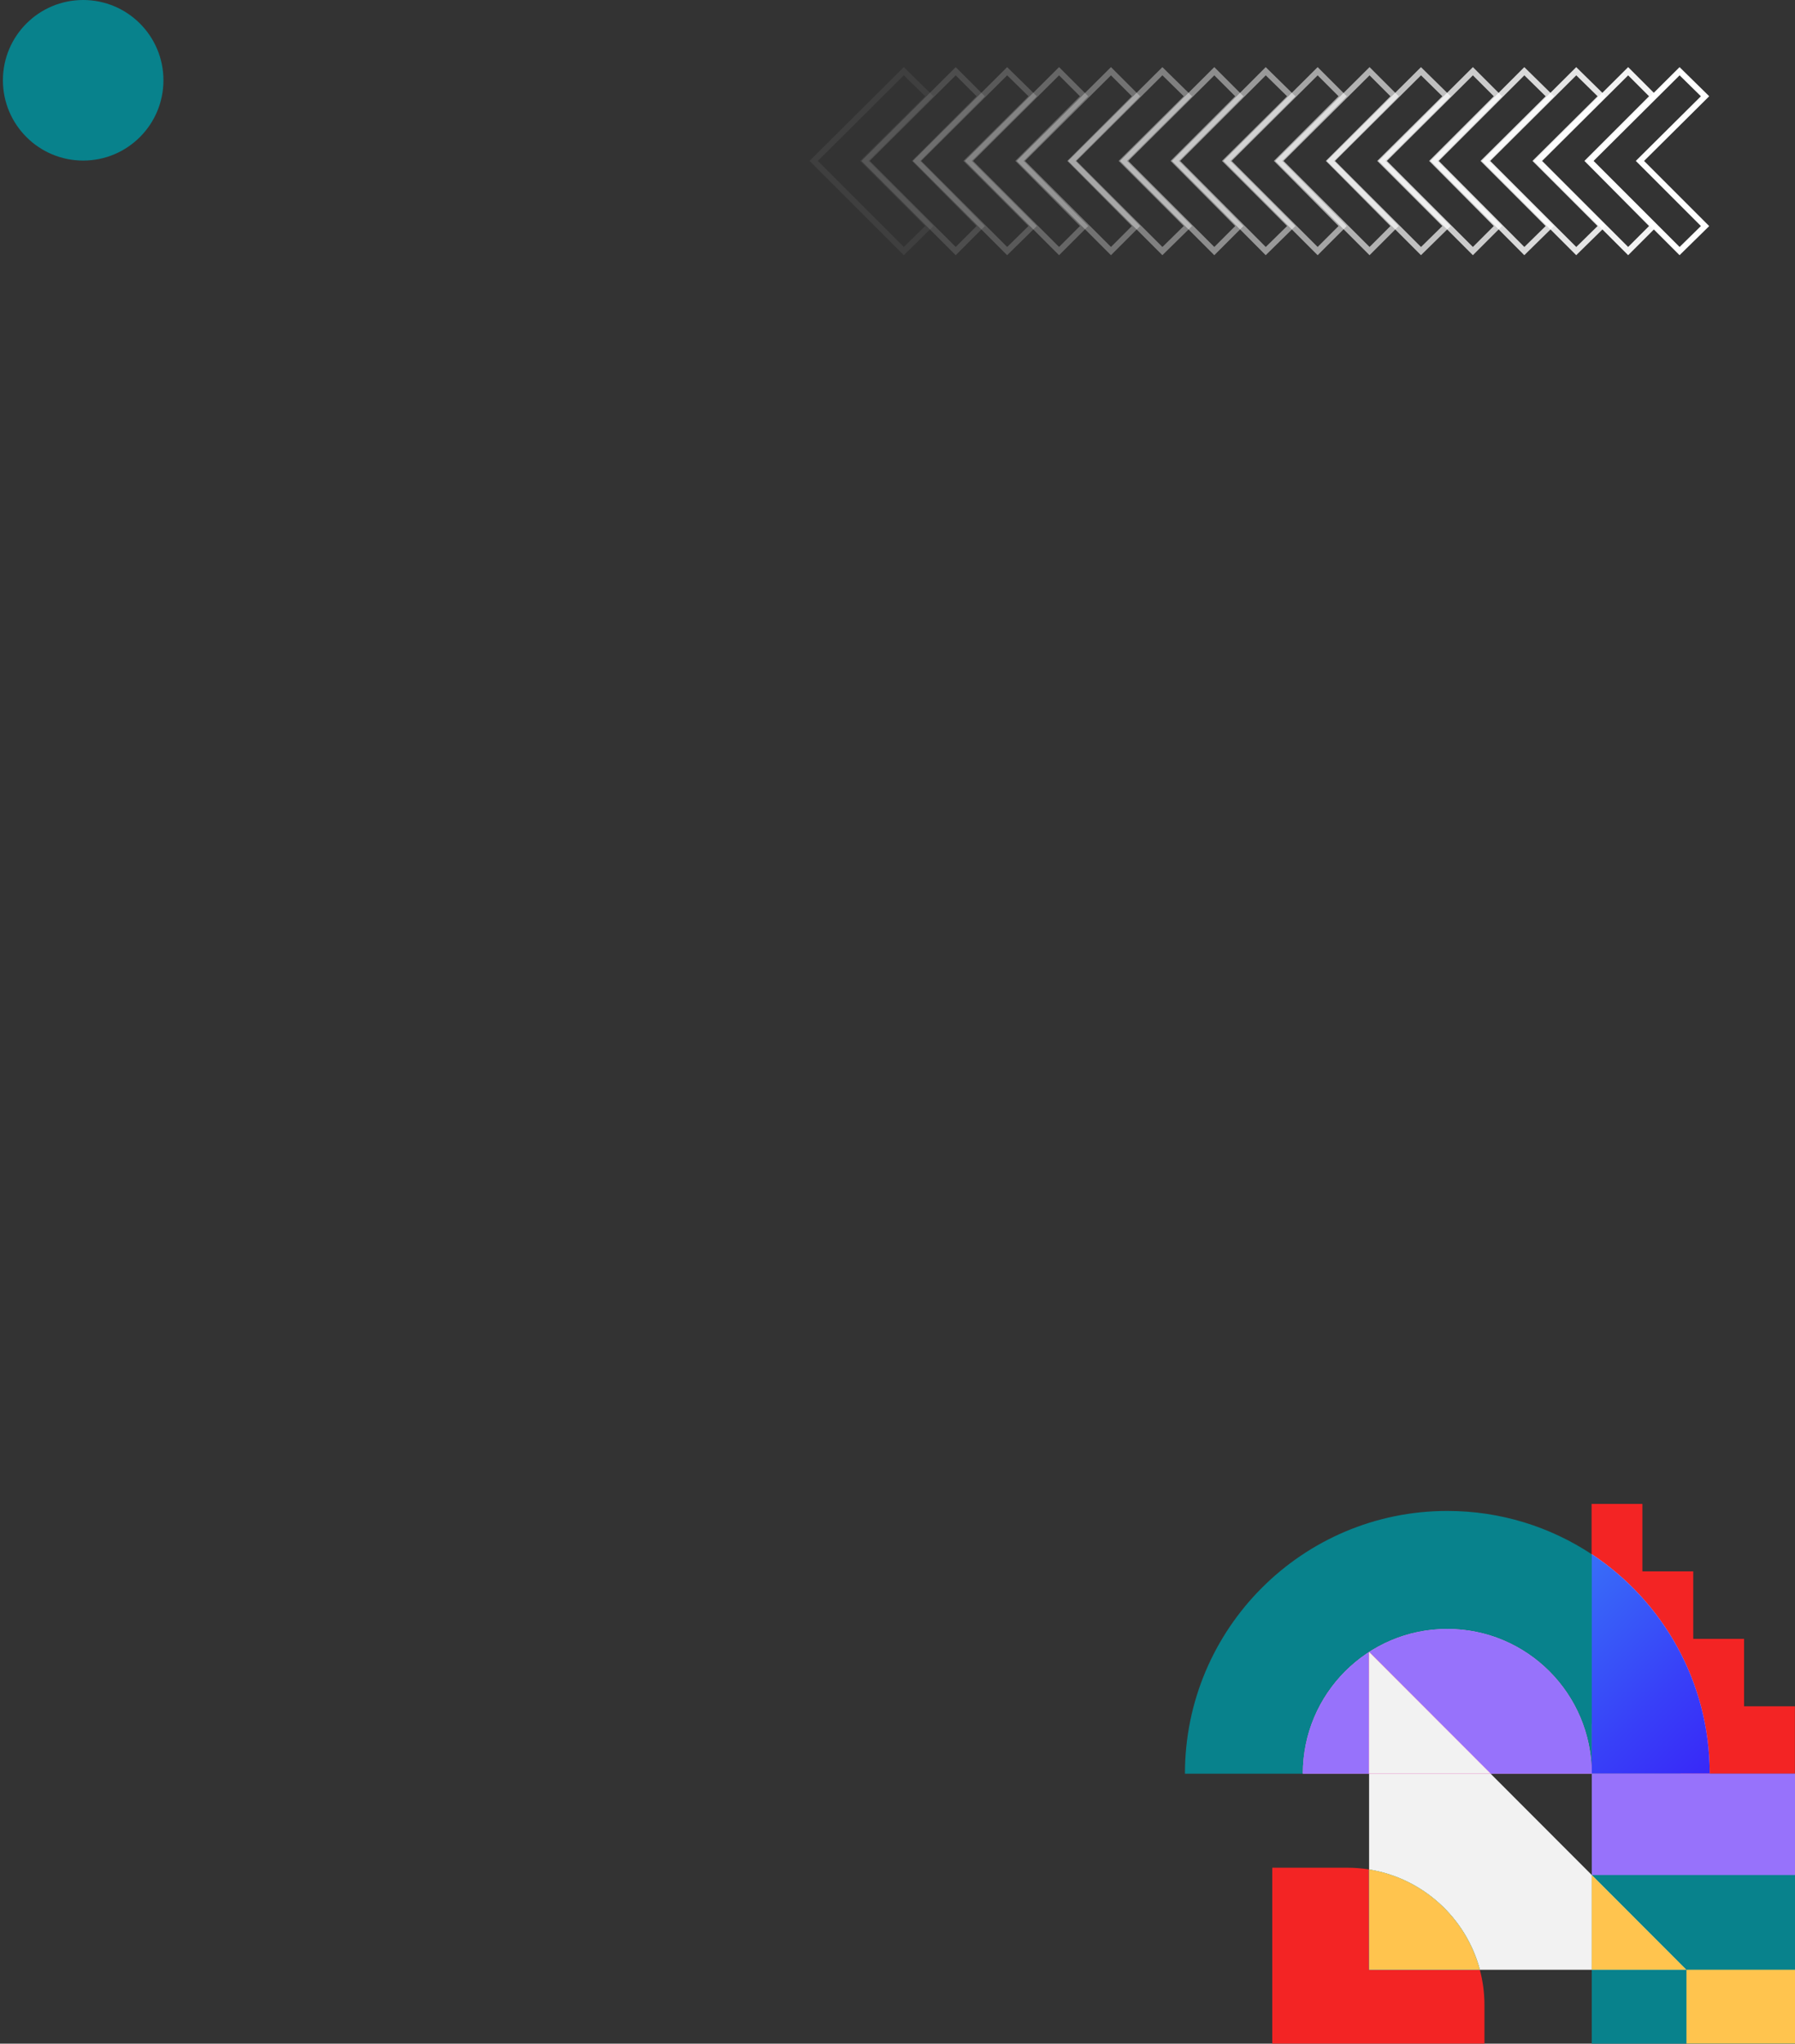 <svg width="615" height="700" viewBox="0 0 615 700" fill="none" xmlns="http://www.w3.org/2000/svg">
<rect x="0" y="0" width="615" height="700" fill="#333333" stroke="none"/>
<circle cx="28.497" cy="27.5" r="27.5" fill="#08828c"/>
<path d="M575.455 86L584.186 77.431L561.874 55.119L584.186 32.969L575.455 24.4L544.574 55.119L575.455 86Z" stroke="white" stroke-width="2" stroke-miterlimit="10"/>
<path opacity="0.938" d="M544.253 55.119L566.404 32.969L557.834 24.4L526.954 55.119L557.834 86L566.404 77.431L544.253 55.119Z" stroke="white" stroke-width="2" stroke-miterlimit="10"/>
<path opacity="0.875" d="M526.468 55.119L548.78 32.969L540.049 24.4L509.168 55.119L540.049 86L548.78 77.431L526.468 55.119Z" stroke="white" stroke-width="2" stroke-miterlimit="10"/>
<path opacity="0.812" d="M508.68 55.119L530.992 32.969L522.261 24.4L491.542 55.119L522.261 86L530.992 77.431L508.68 55.119Z" stroke="white" stroke-width="2" stroke-miterlimit="10"/>
<path opacity="0.75" d="M491.057 55.119L513.207 32.969L504.638 24.4L473.757 55.119L504.638 86L513.207 77.431L491.057 55.119Z" stroke="white" stroke-width="2" stroke-miterlimit="10"/>
<path opacity="0.688" d="M473.278 55.119L495.59 32.969L486.859 24.4L455.979 55.119L486.859 86L495.59 77.431L473.278 55.119Z" stroke="white" stroke-width="2" stroke-miterlimit="10"/>
<path opacity="0.625" d="M455.651 55.119L477.801 32.969L469.232 24.4L438.352 55.119L469.232 86L477.801 77.431L455.651 55.119Z" stroke="white" stroke-width="2" stroke-miterlimit="10"/>
<path opacity="0.562" d="M437.867 55.119L460.017 32.969L451.448 24.4L420.567 55.119L451.448 86L460.017 77.431L437.867 55.119Z" stroke="white" stroke-width="2" stroke-miterlimit="10"/>
<path opacity="0.5" d="M420.084 55.119L442.396 32.969L433.665 24.4L402.946 55.119L433.665 86L442.396 77.431L420.084 55.119Z" stroke="white" stroke-width="2" stroke-miterlimit="10"/>
<path opacity="0.438" d="M402.461 55.119L424.611 32.969L416.042 24.4L385.161 55.119L416.042 86L424.611 77.431L402.461 55.119Z" stroke="white" stroke-width="2" stroke-miterlimit="10"/>
<path opacity="0.375" d="M384.677 55.119L406.989 32.969L398.258 24.4L367.377 55.119L398.258 86L406.989 77.431L384.677 55.119Z" stroke="white" stroke-width="2" stroke-miterlimit="10"/>
<path opacity="0.312" d="M367.057 55.119L389.207 32.969L380.638 24.4L349.757 55.119L380.638 86L389.207 77.431L367.057 55.119Z" stroke="white" stroke-width="2" stroke-miterlimit="10"/>
<path opacity="0.25" d="M349.271 55.119L371.422 32.969L362.853 24.4L331.972 55.119L362.853 86L371.422 77.431L349.271 55.119Z" stroke="white" stroke-width="2" stroke-miterlimit="10"/>
<path opacity="0.188" d="M331.487 55.119L353.799 32.969L345.068 24.4L314.187 55.119L345.068 86L353.799 77.431L331.487 55.119Z" stroke="white" stroke-width="2" stroke-miterlimit="10"/>
<path opacity="0.125" d="M313.86 55.119L336.01 32.969L327.441 24.4L296.56 55.119L327.441 86L336.01 77.431L313.86 55.119Z" stroke="white" stroke-width="2" stroke-miterlimit="10"/>
<path opacity="0.062" d="M296.082 55.119L318.393 32.969L309.663 24.4L278.782 55.119L309.663 86L318.393 77.431L296.082 55.119Z" stroke="white" stroke-width="2" stroke-miterlimit="10"/>
<path d="M495.876 557.948C523.218 557.948 545.383 580.139 545.383 607.513L545.383 590.542L545.383 584.405L545.383 532.389C531.18 522.996 514.173 517.532 495.876 517.532C446.238 517.532 405.982 557.835 405.982 607.531L446.369 607.531C446.369 580.139 468.534 557.948 495.876 557.948Z" fill="#08828c"/>
<path d="M510.695 607.512L545.364 607.512C545.364 580.138 523.198 557.947 495.875 557.947C468.552 557.947 446.368 580.138 446.368 607.512L469.075 607.512L469.075 565.843L510.695 607.512Z" fill="url(#paint0_linear_29347_2459)"/>
<path d="M510.695 607.512L545.364 607.512C545.364 580.138 523.198 557.947 495.875 557.947C468.552 557.947 446.368 580.138 446.368 607.512L469.075 607.512L469.075 565.843L510.695 607.512Z" fill="#9772FB"/>
<path d="M545.364 607.512L545.364 642.221L577.79 674.684L545.364 674.684L545.364 700L615 700L615 607.512L585.77 607.512L545.364 607.512Z" fill="#08828c"/>
<path d="M545.364 642.221L510.695 607.512L469.075 607.512L469.075 640.35C487.484 643.306 502.323 656.946 507.032 674.703L545.364 674.703L545.364 642.221Z" fill="#F2F2F2"/>
<path d="M469.075 565.843L469.075 607.512L510.696 607.512L469.075 565.843Z" fill="url(#paint1_linear_29347_2459)"/>
<path d="M469.075 565.843L469.075 607.512L510.696 607.512L469.075 565.843Z" fill="url(#paint2_linear_29347_2459)"/>
<path d="M469.075 565.843L469.075 607.512L510.696 607.512L469.075 565.843Z" fill="#F2F2F2"/>
<path d="M545.363 642.221L545.363 674.684L577.789 674.684L545.363 642.221Z" fill="url(#paint3_linear_29347_2459)"/>
<path d="M545.363 642.221L545.363 674.684L577.789 674.684L545.363 642.221Z" fill="#FFC44E"/>
<path d="M469.075 640.331C466.626 639.938 464.122 639.732 461.58 639.732L435.901 639.732L435.901 699.981L508.602 699.981L508.602 686.828C508.602 682.636 508.06 678.557 507.013 674.684L469.056 674.684L469.056 640.331L469.075 640.331Z" fill="#F32424"/>
<path d="M469.077 640.331L469.077 674.684L507.036 674.684C502.307 656.928 487.468 643.287 469.077 640.331Z" fill="url(#paint4_linear_29347_2459)"/>
<path d="M469.077 640.331L469.077 674.684L507.036 674.684C502.307 656.928 487.468 643.287 469.077 640.331Z" fill="#FFC44E"/>
<path d="M575.783 607.561L614.969 607.561L614.969 584.447L597.553 584.447L597.553 561.332L580.137 561.332L580.137 538.236L562.721 538.236L562.721 515.122L545.306 515.122L545.306 532.458C563.666 548.559 575.783 576.181 575.783 607.561Z" fill="#F32424"/>
<path d="M545.363 590.523L545.363 607.494L585.77 607.494C585.77 576.097 569.715 548.461 545.382 532.351L545.382 584.367L545.382 590.523L545.363 590.523Z" fill="url(#paint5_linear_29347_2459)"/>
<path d="M545.363 590.523L545.363 607.494L585.77 607.494C585.77 576.097 569.715 548.461 545.382 532.351L545.382 584.367L545.382 590.523L545.363 590.523Z" fill="url(#paint6_linear_29347_2459)"/>
<path d="M615 699.981L615 674.684L577.808 674.684L577.808 699.981L615 699.981Z" fill="#FFC44E"/>
<path d="M615 642.239L615 607.512L545.383 607.512L545.383 642.239L615 642.239Z" fill="#9772FB"/>
<defs>
<linearGradient id="paint0_linear_29347_2459" x1="495.866" y1="517.507" x2="495.866" y2="607.507" gradientUnits="userSpaceOnUse">
<stop stop-color="#F8B8F8"/>
<stop offset="0.19" stop-color="#F8B2F8"/>
<stop offset="1" stop-color="#F89AF8"/>
</linearGradient>
<linearGradient id="paint1_linear_29347_2459" x1="489.876" y1="517.507" x2="489.876" y2="607.507" gradientUnits="userSpaceOnUse">
<stop stop-color="#F8B8F8"/>
<stop offset="0.19" stop-color="#F8B2F8"/>
<stop offset="1" stop-color="#F89AF8"/>
</linearGradient>
<linearGradient id="paint2_linear_29347_2459" x1="489.876" y1="557.948" x2="489.876" y2="607.507" gradientUnits="userSpaceOnUse">
<stop stop-color="#F84818"/>
<stop offset="0.055" stop-color="#F84B24"/>
<stop offset="0.388" stop-color="#FB5966"/>
<stop offset="0.667" stop-color="#FD6396"/>
<stop offset="0.88" stop-color="#FF6AB4"/>
<stop offset="1" stop-color="#FF6CBF"/>
</linearGradient>
<linearGradient id="paint3_linear_29347_2459" x1="561.58" y1="607.507" x2="561.58" y2="699.992" gradientUnits="userSpaceOnUse">
<stop stop-color="#69FFFF"/>
<stop offset="0.974" stop-color="#2DCCF7"/>
<stop offset="1" stop-color="#2BCBF7"/>
</linearGradient>
<linearGradient id="paint4_linear_29347_2459" x1="488.049" y1="565.838" x2="488.049" y2="674.693" gradientUnits="userSpaceOnUse">
<stop stop-color="#69FFFF"/>
<stop offset="0.974" stop-color="#2DCCF7"/>
<stop offset="1" stop-color="#2BCBF7"/>
</linearGradient>
<linearGradient id="paint5_linear_29347_2459" x1="565.563" y1="517.508" x2="565.563" y2="607.507" gradientUnits="userSpaceOnUse">
<stop stop-color="#F8B8F8"/>
<stop offset="0.19" stop-color="#F8B2F8"/>
<stop offset="1" stop-color="#F89AF8"/>
</linearGradient>
<linearGradient id="paint6_linear_29347_2459" x1="527.248" y1="550.509" x2="585.037" y2="608.231" gradientUnits="userSpaceOnUse">
<stop stop-color="#386EF8"/>
<stop offset="0.619" stop-color="#3840F8"/>
<stop offset="1" stop-color="#3828F8"/>
</linearGradient>
</defs>
</svg>
